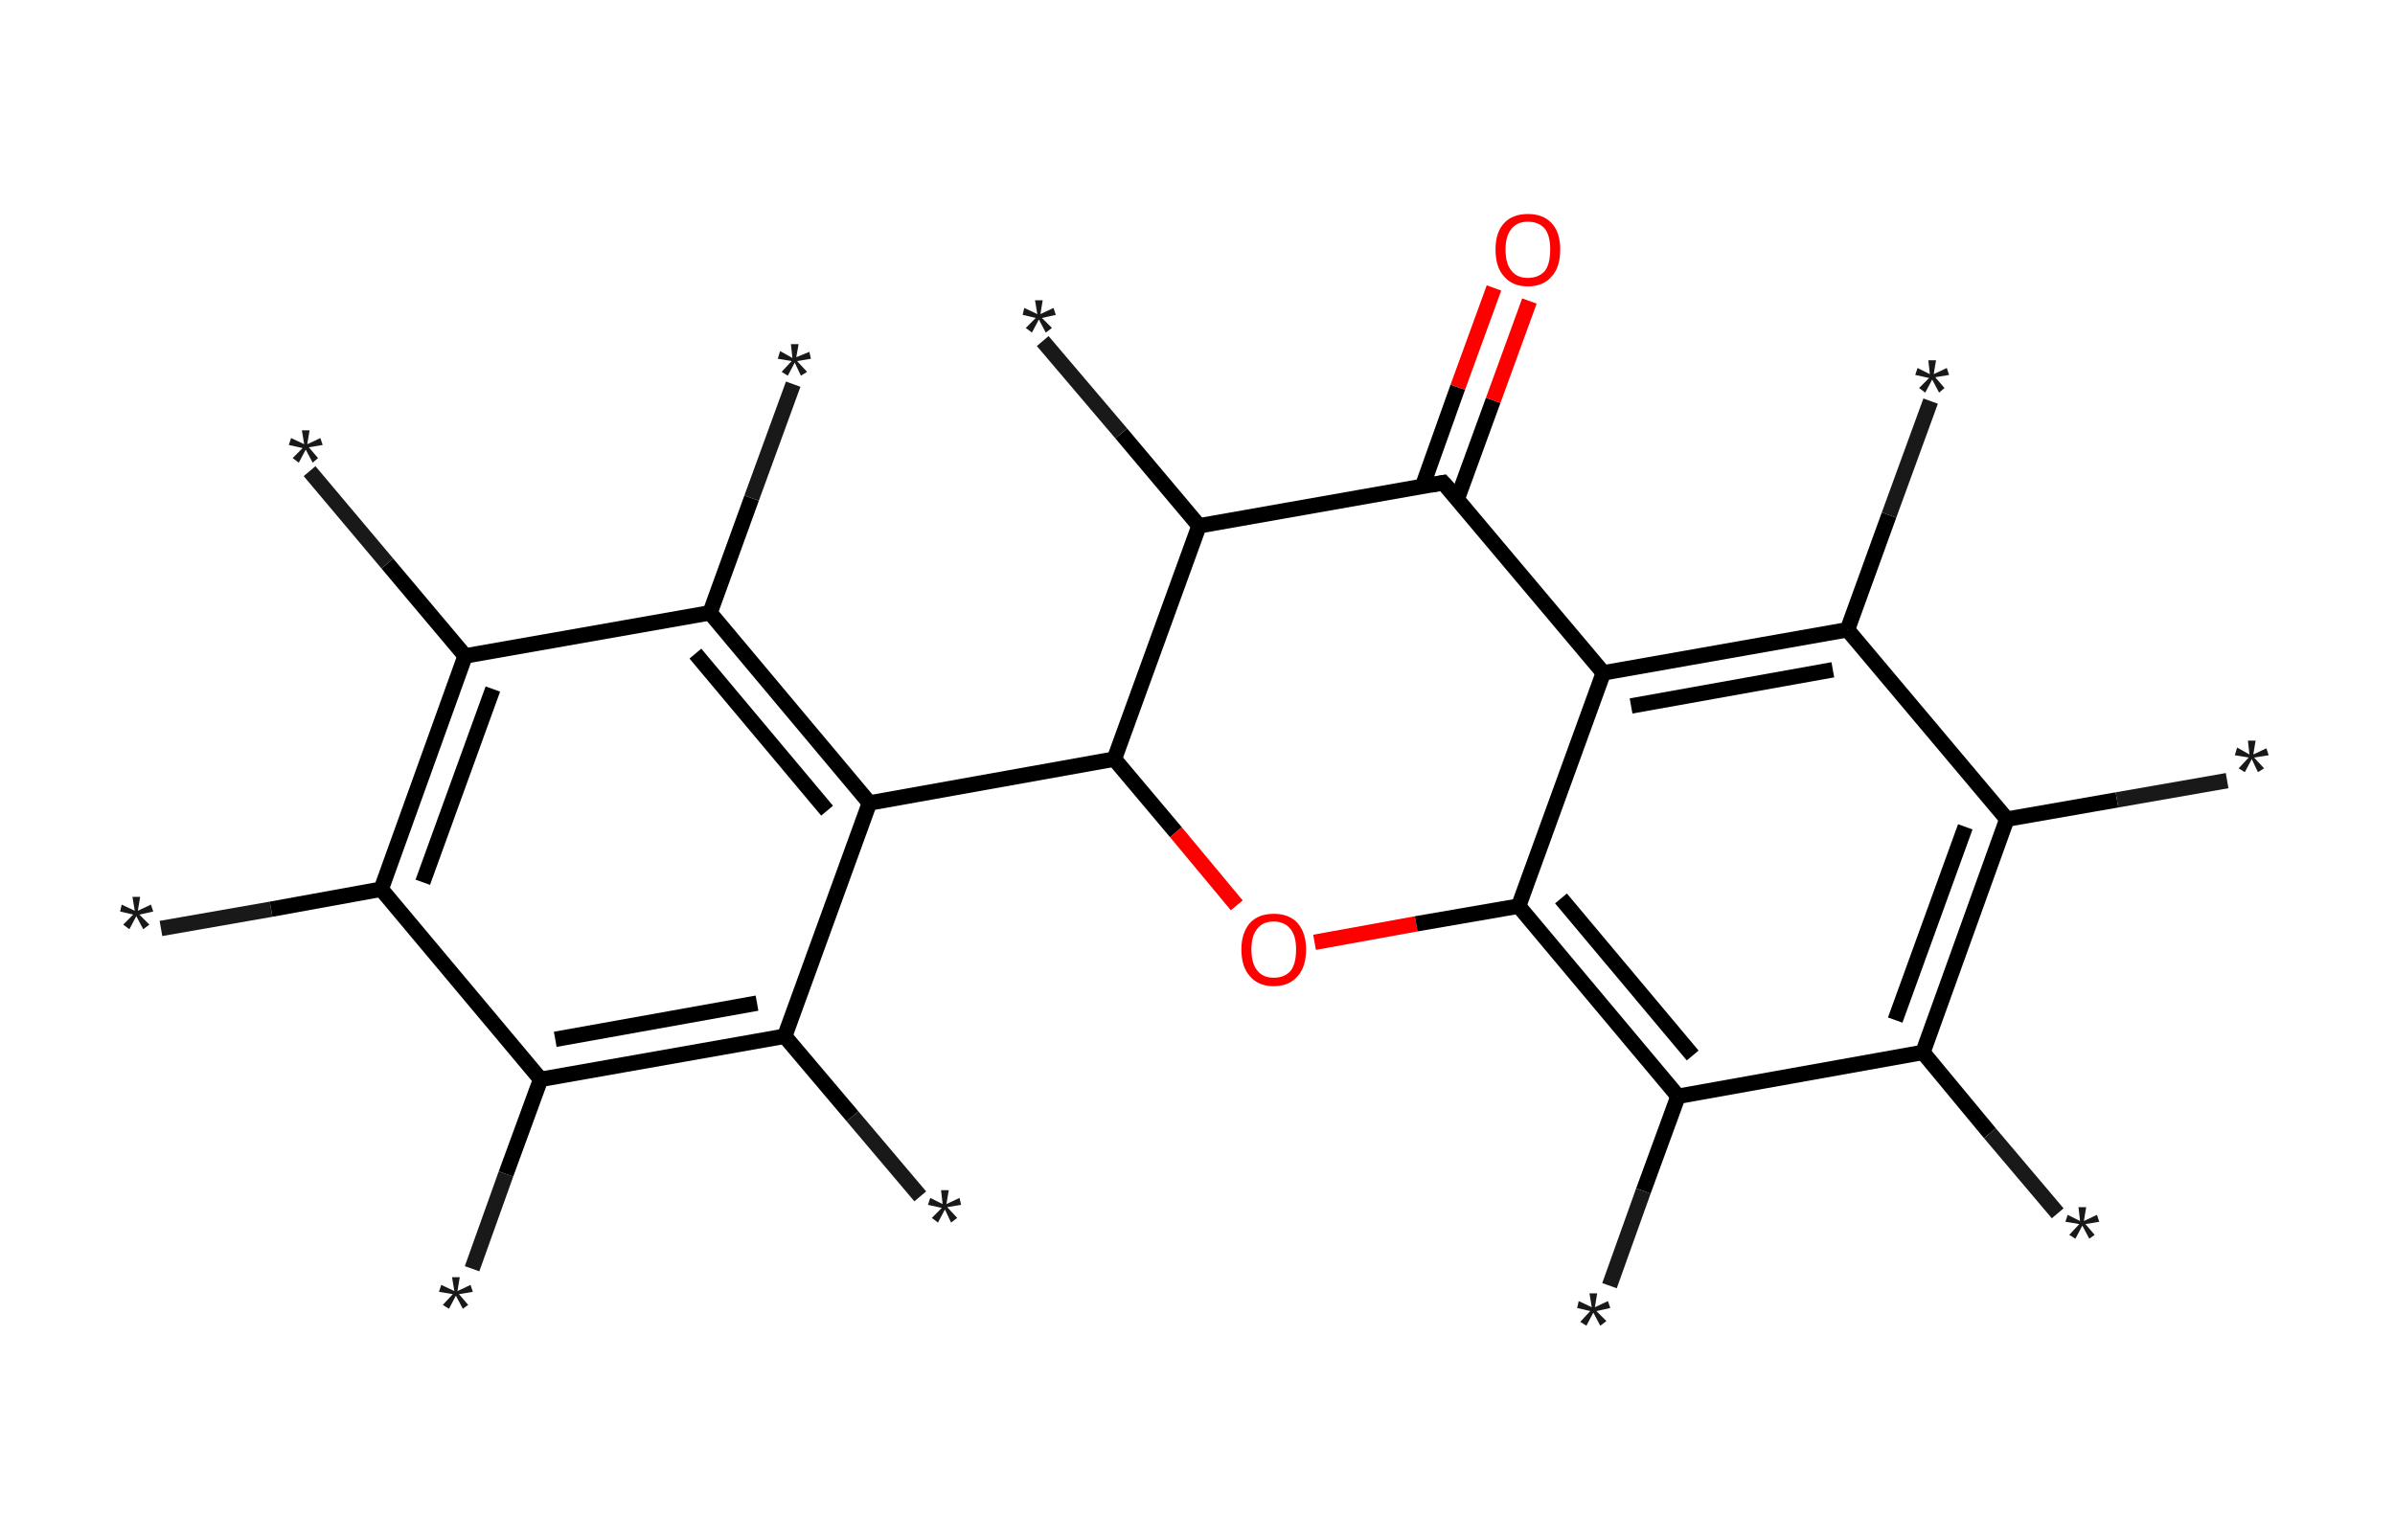 <?xml version='1.0' encoding='ASCII' standalone='yes'?>
<svg xmlns="http://www.w3.org/2000/svg" xmlns:rdkit="http://www.rdkit.org/xml" xmlns:xlink="http://www.w3.org/1999/xlink" version="1.1" baseProfile="full" xml:space="preserve" width="311px" height="200px" viewBox="0 0 311 200">
<!-- END OF HEADER -->
<rect style="opacity:1.0;fill:#FFFFFF;stroke:none" width="311.0" height="200.0" x="0.0" y="0.0"> </rect>
<path class="bond-0 atom-0 atom-1" d="M 20.9,120.6 L 35.2,118.1" style="fill:none;fill-rule:evenodd;stroke:#191919;stroke-width:2.0px;stroke-linecap:butt;stroke-linejoin:miter;stroke-opacity:1"/>
<path class="bond-0 atom-0 atom-1" d="M 35.2,118.1 L 49.5,115.5" style="fill:none;fill-rule:evenodd;stroke:#000000;stroke-width:2.0px;stroke-linecap:butt;stroke-linejoin:miter;stroke-opacity:1"/>
<path class="bond-1 atom-1 atom-2" d="M 49.5,115.5 L 60.4,85.2" style="fill:none;fill-rule:evenodd;stroke:#000000;stroke-width:2.0px;stroke-linecap:butt;stroke-linejoin:miter;stroke-opacity:1"/>
<path class="bond-1 atom-1 atom-2" d="M 54.9,114.6 L 64.0,89.5" style="fill:none;fill-rule:evenodd;stroke:#000000;stroke-width:2.0px;stroke-linecap:butt;stroke-linejoin:miter;stroke-opacity:1"/>
<path class="bond-2 atom-2 atom-3" d="M 60.4,85.2 L 50.3,73.2" style="fill:none;fill-rule:evenodd;stroke:#000000;stroke-width:2.0px;stroke-linecap:butt;stroke-linejoin:miter;stroke-opacity:1"/>
<path class="bond-2 atom-2 atom-3" d="M 50.3,73.2 L 40.2,61.2" style="fill:none;fill-rule:evenodd;stroke:#191919;stroke-width:2.0px;stroke-linecap:butt;stroke-linejoin:miter;stroke-opacity:1"/>
<path class="bond-3 atom-2 atom-4" d="M 60.4,85.2 L 92.2,79.6" style="fill:none;fill-rule:evenodd;stroke:#000000;stroke-width:2.0px;stroke-linecap:butt;stroke-linejoin:miter;stroke-opacity:1"/>
<path class="bond-4 atom-4 atom-5" d="M 92.2,79.6 L 97.6,64.7" style="fill:none;fill-rule:evenodd;stroke:#000000;stroke-width:2.0px;stroke-linecap:butt;stroke-linejoin:miter;stroke-opacity:1"/>
<path class="bond-4 atom-4 atom-5" d="M 97.6,64.7 L 103.0,49.9" style="fill:none;fill-rule:evenodd;stroke:#191919;stroke-width:2.0px;stroke-linecap:butt;stroke-linejoin:miter;stroke-opacity:1"/>
<path class="bond-5 atom-4 atom-6" d="M 92.2,79.6 L 112.9,104.3" style="fill:none;fill-rule:evenodd;stroke:#000000;stroke-width:2.0px;stroke-linecap:butt;stroke-linejoin:miter;stroke-opacity:1"/>
<path class="bond-5 atom-4 atom-6" d="M 90.3,84.9 L 107.4,105.3" style="fill:none;fill-rule:evenodd;stroke:#000000;stroke-width:2.0px;stroke-linecap:butt;stroke-linejoin:miter;stroke-opacity:1"/>
<path class="bond-6 atom-6 atom-7" d="M 112.9,104.3 L 144.7,98.6" style="fill:none;fill-rule:evenodd;stroke:#000000;stroke-width:2.0px;stroke-linecap:butt;stroke-linejoin:miter;stroke-opacity:1"/>
<path class="bond-7 atom-7 atom-8" d="M 144.7,98.6 L 152.7,108.1" style="fill:none;fill-rule:evenodd;stroke:#000000;stroke-width:2.0px;stroke-linecap:butt;stroke-linejoin:miter;stroke-opacity:1"/>
<path class="bond-7 atom-7 atom-8" d="M 152.7,108.1 L 160.6,117.6" style="fill:none;fill-rule:evenodd;stroke:#FF0000;stroke-width:2.0px;stroke-linecap:butt;stroke-linejoin:miter;stroke-opacity:1"/>
<path class="bond-8 atom-8 atom-9" d="M 170.7,122.4 L 183.9,120.0" style="fill:none;fill-rule:evenodd;stroke:#FF0000;stroke-width:2.0px;stroke-linecap:butt;stroke-linejoin:miter;stroke-opacity:1"/>
<path class="bond-8 atom-8 atom-9" d="M 183.9,120.0 L 197.2,117.7" style="fill:none;fill-rule:evenodd;stroke:#000000;stroke-width:2.0px;stroke-linecap:butt;stroke-linejoin:miter;stroke-opacity:1"/>
<path class="bond-9 atom-9 atom-10" d="M 197.2,117.7 L 217.9,142.4" style="fill:none;fill-rule:evenodd;stroke:#000000;stroke-width:2.0px;stroke-linecap:butt;stroke-linejoin:miter;stroke-opacity:1"/>
<path class="bond-9 atom-9 atom-10" d="M 202.7,116.7 L 219.8,137.1" style="fill:none;fill-rule:evenodd;stroke:#000000;stroke-width:2.0px;stroke-linecap:butt;stroke-linejoin:miter;stroke-opacity:1"/>
<path class="bond-10 atom-10 atom-11" d="M 217.9,142.4 L 213.4,154.7" style="fill:none;fill-rule:evenodd;stroke:#000000;stroke-width:2.0px;stroke-linecap:butt;stroke-linejoin:miter;stroke-opacity:1"/>
<path class="bond-10 atom-10 atom-11" d="M 213.4,154.7 L 209.0,167.0" style="fill:none;fill-rule:evenodd;stroke:#191919;stroke-width:2.0px;stroke-linecap:butt;stroke-linejoin:miter;stroke-opacity:1"/>
<path class="bond-11 atom-10 atom-12" d="M 217.9,142.4 L 249.7,136.7" style="fill:none;fill-rule:evenodd;stroke:#000000;stroke-width:2.0px;stroke-linecap:butt;stroke-linejoin:miter;stroke-opacity:1"/>
<path class="bond-12 atom-12 atom-13" d="M 249.7,136.7 L 258.4,147.2" style="fill:none;fill-rule:evenodd;stroke:#000000;stroke-width:2.0px;stroke-linecap:butt;stroke-linejoin:miter;stroke-opacity:1"/>
<path class="bond-12 atom-12 atom-13" d="M 258.4,147.2 L 267.2,157.6" style="fill:none;fill-rule:evenodd;stroke:#191919;stroke-width:2.0px;stroke-linecap:butt;stroke-linejoin:miter;stroke-opacity:1"/>
<path class="bond-13 atom-12 atom-14" d="M 249.7,136.7 L 260.6,106.4" style="fill:none;fill-rule:evenodd;stroke:#000000;stroke-width:2.0px;stroke-linecap:butt;stroke-linejoin:miter;stroke-opacity:1"/>
<path class="bond-13 atom-12 atom-14" d="M 246.1,132.5 L 255.2,107.4" style="fill:none;fill-rule:evenodd;stroke:#000000;stroke-width:2.0px;stroke-linecap:butt;stroke-linejoin:miter;stroke-opacity:1"/>
<path class="bond-14 atom-14 atom-15" d="M 260.6,106.4 L 274.9,103.9" style="fill:none;fill-rule:evenodd;stroke:#000000;stroke-width:2.0px;stroke-linecap:butt;stroke-linejoin:miter;stroke-opacity:1"/>
<path class="bond-14 atom-14 atom-15" d="M 274.9,103.9 L 289.2,101.4" style="fill:none;fill-rule:evenodd;stroke:#191919;stroke-width:2.0px;stroke-linecap:butt;stroke-linejoin:miter;stroke-opacity:1"/>
<path class="bond-15 atom-14 atom-16" d="M 260.6,106.4 L 239.9,81.8" style="fill:none;fill-rule:evenodd;stroke:#000000;stroke-width:2.0px;stroke-linecap:butt;stroke-linejoin:miter;stroke-opacity:1"/>
<path class="bond-16 atom-16 atom-17" d="M 239.9,81.8 L 245.3,66.9" style="fill:none;fill-rule:evenodd;stroke:#000000;stroke-width:2.0px;stroke-linecap:butt;stroke-linejoin:miter;stroke-opacity:1"/>
<path class="bond-16 atom-16 atom-17" d="M 245.3,66.9 L 250.7,52.1" style="fill:none;fill-rule:evenodd;stroke:#191919;stroke-width:2.0px;stroke-linecap:butt;stroke-linejoin:miter;stroke-opacity:1"/>
<path class="bond-17 atom-16 atom-18" d="M 239.9,81.8 L 208.2,87.4" style="fill:none;fill-rule:evenodd;stroke:#000000;stroke-width:2.0px;stroke-linecap:butt;stroke-linejoin:miter;stroke-opacity:1"/>
<path class="bond-17 atom-16 atom-18" d="M 238.0,87.0 L 211.8,91.7" style="fill:none;fill-rule:evenodd;stroke:#000000;stroke-width:2.0px;stroke-linecap:butt;stroke-linejoin:miter;stroke-opacity:1"/>
<path class="bond-18 atom-18 atom-19" d="M 208.2,87.4 L 187.4,62.7" style="fill:none;fill-rule:evenodd;stroke:#000000;stroke-width:2.0px;stroke-linecap:butt;stroke-linejoin:miter;stroke-opacity:1"/>
<path class="bond-19 atom-19 atom-20" d="M 189.2,64.9 L 193.9,52.0" style="fill:none;fill-rule:evenodd;stroke:#000000;stroke-width:2.0px;stroke-linecap:butt;stroke-linejoin:miter;stroke-opacity:1"/>
<path class="bond-19 atom-19 atom-20" d="M 193.9,52.0 L 198.6,39.1" style="fill:none;fill-rule:evenodd;stroke:#FF0000;stroke-width:2.0px;stroke-linecap:butt;stroke-linejoin:miter;stroke-opacity:1"/>
<path class="bond-19 atom-19 atom-20" d="M 184.7,63.2 L 189.3,50.3" style="fill:none;fill-rule:evenodd;stroke:#000000;stroke-width:2.0px;stroke-linecap:butt;stroke-linejoin:miter;stroke-opacity:1"/>
<path class="bond-19 atom-19 atom-20" d="M 189.3,50.3 L 194.0,37.4" style="fill:none;fill-rule:evenodd;stroke:#FF0000;stroke-width:2.0px;stroke-linecap:butt;stroke-linejoin:miter;stroke-opacity:1"/>
<path class="bond-20 atom-19 atom-21" d="M 187.4,62.7 L 155.7,68.3" style="fill:none;fill-rule:evenodd;stroke:#000000;stroke-width:2.0px;stroke-linecap:butt;stroke-linejoin:miter;stroke-opacity:1"/>
<path class="bond-21 atom-21 atom-22" d="M 155.7,68.3 L 145.6,56.3" style="fill:none;fill-rule:evenodd;stroke:#000000;stroke-width:2.0px;stroke-linecap:butt;stroke-linejoin:miter;stroke-opacity:1"/>
<path class="bond-21 atom-21 atom-22" d="M 145.6,56.3 L 135.4,44.3" style="fill:none;fill-rule:evenodd;stroke:#191919;stroke-width:2.0px;stroke-linecap:butt;stroke-linejoin:miter;stroke-opacity:1"/>
<path class="bond-22 atom-6 atom-23" d="M 112.9,104.3 L 101.9,134.6" style="fill:none;fill-rule:evenodd;stroke:#000000;stroke-width:2.0px;stroke-linecap:butt;stroke-linejoin:miter;stroke-opacity:1"/>
<path class="bond-23 atom-23 atom-24" d="M 101.9,134.6 L 110.7,145.0" style="fill:none;fill-rule:evenodd;stroke:#000000;stroke-width:2.0px;stroke-linecap:butt;stroke-linejoin:miter;stroke-opacity:1"/>
<path class="bond-23 atom-23 atom-24" d="M 110.7,145.0 L 119.5,155.4" style="fill:none;fill-rule:evenodd;stroke:#191919;stroke-width:2.0px;stroke-linecap:butt;stroke-linejoin:miter;stroke-opacity:1"/>
<path class="bond-24 atom-23 atom-25" d="M 101.9,134.6 L 70.2,140.2" style="fill:none;fill-rule:evenodd;stroke:#000000;stroke-width:2.0px;stroke-linecap:butt;stroke-linejoin:miter;stroke-opacity:1"/>
<path class="bond-24 atom-23 atom-25" d="M 98.3,130.3 L 72.1,135.0" style="fill:none;fill-rule:evenodd;stroke:#000000;stroke-width:2.0px;stroke-linecap:butt;stroke-linejoin:miter;stroke-opacity:1"/>
<path class="bond-25 atom-25 atom-26" d="M 70.2,140.2 L 65.7,152.5" style="fill:none;fill-rule:evenodd;stroke:#000000;stroke-width:2.0px;stroke-linecap:butt;stroke-linejoin:miter;stroke-opacity:1"/>
<path class="bond-25 atom-25 atom-26" d="M 65.7,152.5 L 61.3,164.8" style="fill:none;fill-rule:evenodd;stroke:#191919;stroke-width:2.0px;stroke-linecap:butt;stroke-linejoin:miter;stroke-opacity:1"/>
<path class="bond-26 atom-25 atom-1" d="M 70.2,140.2 L 49.5,115.5" style="fill:none;fill-rule:evenodd;stroke:#000000;stroke-width:2.0px;stroke-linecap:butt;stroke-linejoin:miter;stroke-opacity:1"/>
<path class="bond-27 atom-21 atom-7" d="M 155.7,68.3 L 144.7,98.6" style="fill:none;fill-rule:evenodd;stroke:#000000;stroke-width:2.0px;stroke-linecap:butt;stroke-linejoin:miter;stroke-opacity:1"/>
<path class="bond-28 atom-18 atom-9" d="M 208.2,87.4 L 197.2,117.7" style="fill:none;fill-rule:evenodd;stroke:#000000;stroke-width:2.0px;stroke-linecap:butt;stroke-linejoin:miter;stroke-opacity:1"/>
<path d="M 188.5,63.9 L 187.4,62.7 L 185.8,63.0" style="fill:none;stroke:#000000;stroke-width:2.0px;stroke-linecap:butt;stroke-linejoin:miter;stroke-opacity:1;"/>
<path class="atom-0" d="M 16.0 120.1 L 17.3 118.8 L 15.6 118.4 L 15.8 117.5 L 17.5 118.3 L 17.2 116.5 L 18.2 116.5 L 17.9 118.3 L 19.6 117.5 L 19.9 118.4 L 18.1 118.8 L 19.4 120.1 L 18.6 120.7 L 17.7 119.0 L 16.8 120.7 L 16.0 120.1 " fill="#191919"/>
<path class="atom-3" d="M 38.0 59.5 L 39.3 58.2 L 37.5 57.8 L 37.8 56.9 L 39.5 57.7 L 39.2 55.9 L 40.2 55.9 L 39.9 57.7 L 41.6 56.9 L 41.9 57.8 L 40.1 58.1 L 41.3 59.5 L 40.6 60.1 L 39.7 58.4 L 38.8 60.1 L 38.0 59.5 " fill="#191919"/>
<path class="atom-5" d="M 101.5 48.3 L 102.8 46.9 L 101.0 46.6 L 101.3 45.6 L 102.9 46.5 L 102.7 44.7 L 103.7 44.7 L 103.4 46.4 L 105.1 45.7 L 105.3 46.6 L 103.5 46.9 L 104.8 48.3 L 104.0 48.8 L 103.2 47.1 L 102.3 48.8 L 101.5 48.3 " fill="#191919"/>
<path class="atom-8" d="M 161.2 123.3 Q 161.2 121.2, 162.3 119.9 Q 163.4 118.7, 165.4 118.7 Q 167.4 118.7, 168.5 119.9 Q 169.6 121.2, 169.6 123.3 Q 169.6 125.6, 168.5 126.8 Q 167.4 128.1, 165.4 128.1 Q 163.4 128.1, 162.3 126.8 Q 161.2 125.6, 161.2 123.3 M 165.4 127.0 Q 166.8 127.0, 167.6 126.1 Q 168.3 125.2, 168.3 123.3 Q 168.3 121.6, 167.6 120.7 Q 166.8 119.7, 165.4 119.7 Q 164.0 119.7, 163.3 120.6 Q 162.5 121.5, 162.5 123.3 Q 162.5 125.2, 163.3 126.1 Q 164.0 127.0, 165.4 127.0 " fill="#FF0000"/>
<path class="atom-11" d="M 205.2 171.7 L 206.5 170.3 L 204.8 169.9 L 205.0 169.0 L 206.7 169.8 L 206.4 168.0 L 207.4 168.0 L 207.1 169.8 L 208.8 169.0 L 209.1 169.9 L 207.3 170.3 L 208.6 171.6 L 207.8 172.2 L 206.9 170.5 L 206.0 172.2 L 205.2 171.7 " fill="#191919"/>
<path class="atom-13" d="M 268.7 160.4 L 270.0 159.0 L 268.2 158.7 L 268.5 157.8 L 270.1 158.6 L 269.9 156.8 L 270.9 156.8 L 270.6 158.6 L 272.3 157.8 L 272.6 158.7 L 270.8 159.0 L 272.0 160.4 L 271.3 160.9 L 270.4 159.2 L 269.5 160.9 L 268.7 160.4 " fill="#191919"/>
<path class="atom-15" d="M 290.7 99.8 L 292.0 98.4 L 290.2 98.1 L 290.5 97.1 L 292.1 98.0 L 291.9 96.2 L 292.9 96.2 L 292.6 98.0 L 294.3 97.2 L 294.6 98.1 L 292.7 98.4 L 294.0 99.8 L 293.2 100.3 L 292.4 98.6 L 291.5 100.3 L 290.7 99.8 " fill="#191919"/>
<path class="atom-17" d="M 249.2 50.4 L 250.5 49.1 L 248.7 48.7 L 249.0 47.8 L 250.6 48.6 L 250.4 46.8 L 251.4 46.8 L 251.1 48.6 L 252.8 47.8 L 253.1 48.7 L 251.3 49.0 L 252.5 50.4 L 251.8 51.0 L 250.9 49.3 L 250.0 51.0 L 249.2 50.4 " fill="#191919"/>
<path class="atom-20" d="M 194.2 32.4 Q 194.2 30.2, 195.3 29.0 Q 196.4 27.8, 198.4 27.8 Q 200.4 27.8, 201.5 29.0 Q 202.6 30.2, 202.6 32.4 Q 202.6 34.7, 201.5 35.9 Q 200.4 37.2, 198.4 37.2 Q 196.4 37.2, 195.3 35.9 Q 194.2 34.7, 194.2 32.4 M 198.4 36.1 Q 199.8 36.1, 200.6 35.2 Q 201.3 34.3, 201.3 32.4 Q 201.3 30.6, 200.6 29.7 Q 199.8 28.8, 198.4 28.8 Q 197.0 28.8, 196.3 29.7 Q 195.5 30.6, 195.5 32.4 Q 195.5 34.3, 196.3 35.2 Q 197.0 36.1, 198.4 36.1 " fill="#FF0000"/>
<path class="atom-22" d="M 133.2 42.6 L 134.5 41.3 L 132.8 40.9 L 133.0 40.0 L 134.7 40.8 L 134.4 39.0 L 135.4 39.0 L 135.1 40.8 L 136.8 40.0 L 137.1 40.9 L 135.3 41.3 L 136.6 42.6 L 135.8 43.2 L 134.9 41.5 L 134.0 43.2 L 133.2 42.6 " fill="#191919"/>
<path class="atom-24" d="M 121.0 158.2 L 122.3 156.9 L 120.5 156.5 L 120.8 155.6 L 122.4 156.4 L 122.2 154.6 L 123.2 154.6 L 122.9 156.4 L 124.6 155.6 L 124.8 156.5 L 123.0 156.8 L 124.3 158.2 L 123.5 158.8 L 122.7 157.1 L 121.8 158.8 L 121.0 158.2 " fill="#191919"/>
<path class="atom-26" d="M 57.5 169.5 L 58.8 168.1 L 57.0 167.8 L 57.3 166.9 L 59.0 167.7 L 58.7 165.9 L 59.7 165.9 L 59.4 167.7 L 61.1 166.9 L 61.4 167.8 L 59.6 168.1 L 60.8 169.5 L 60.1 170.0 L 59.2 168.3 L 58.3 170.0 L 57.5 169.5 " fill="#191919"/>
</svg>
